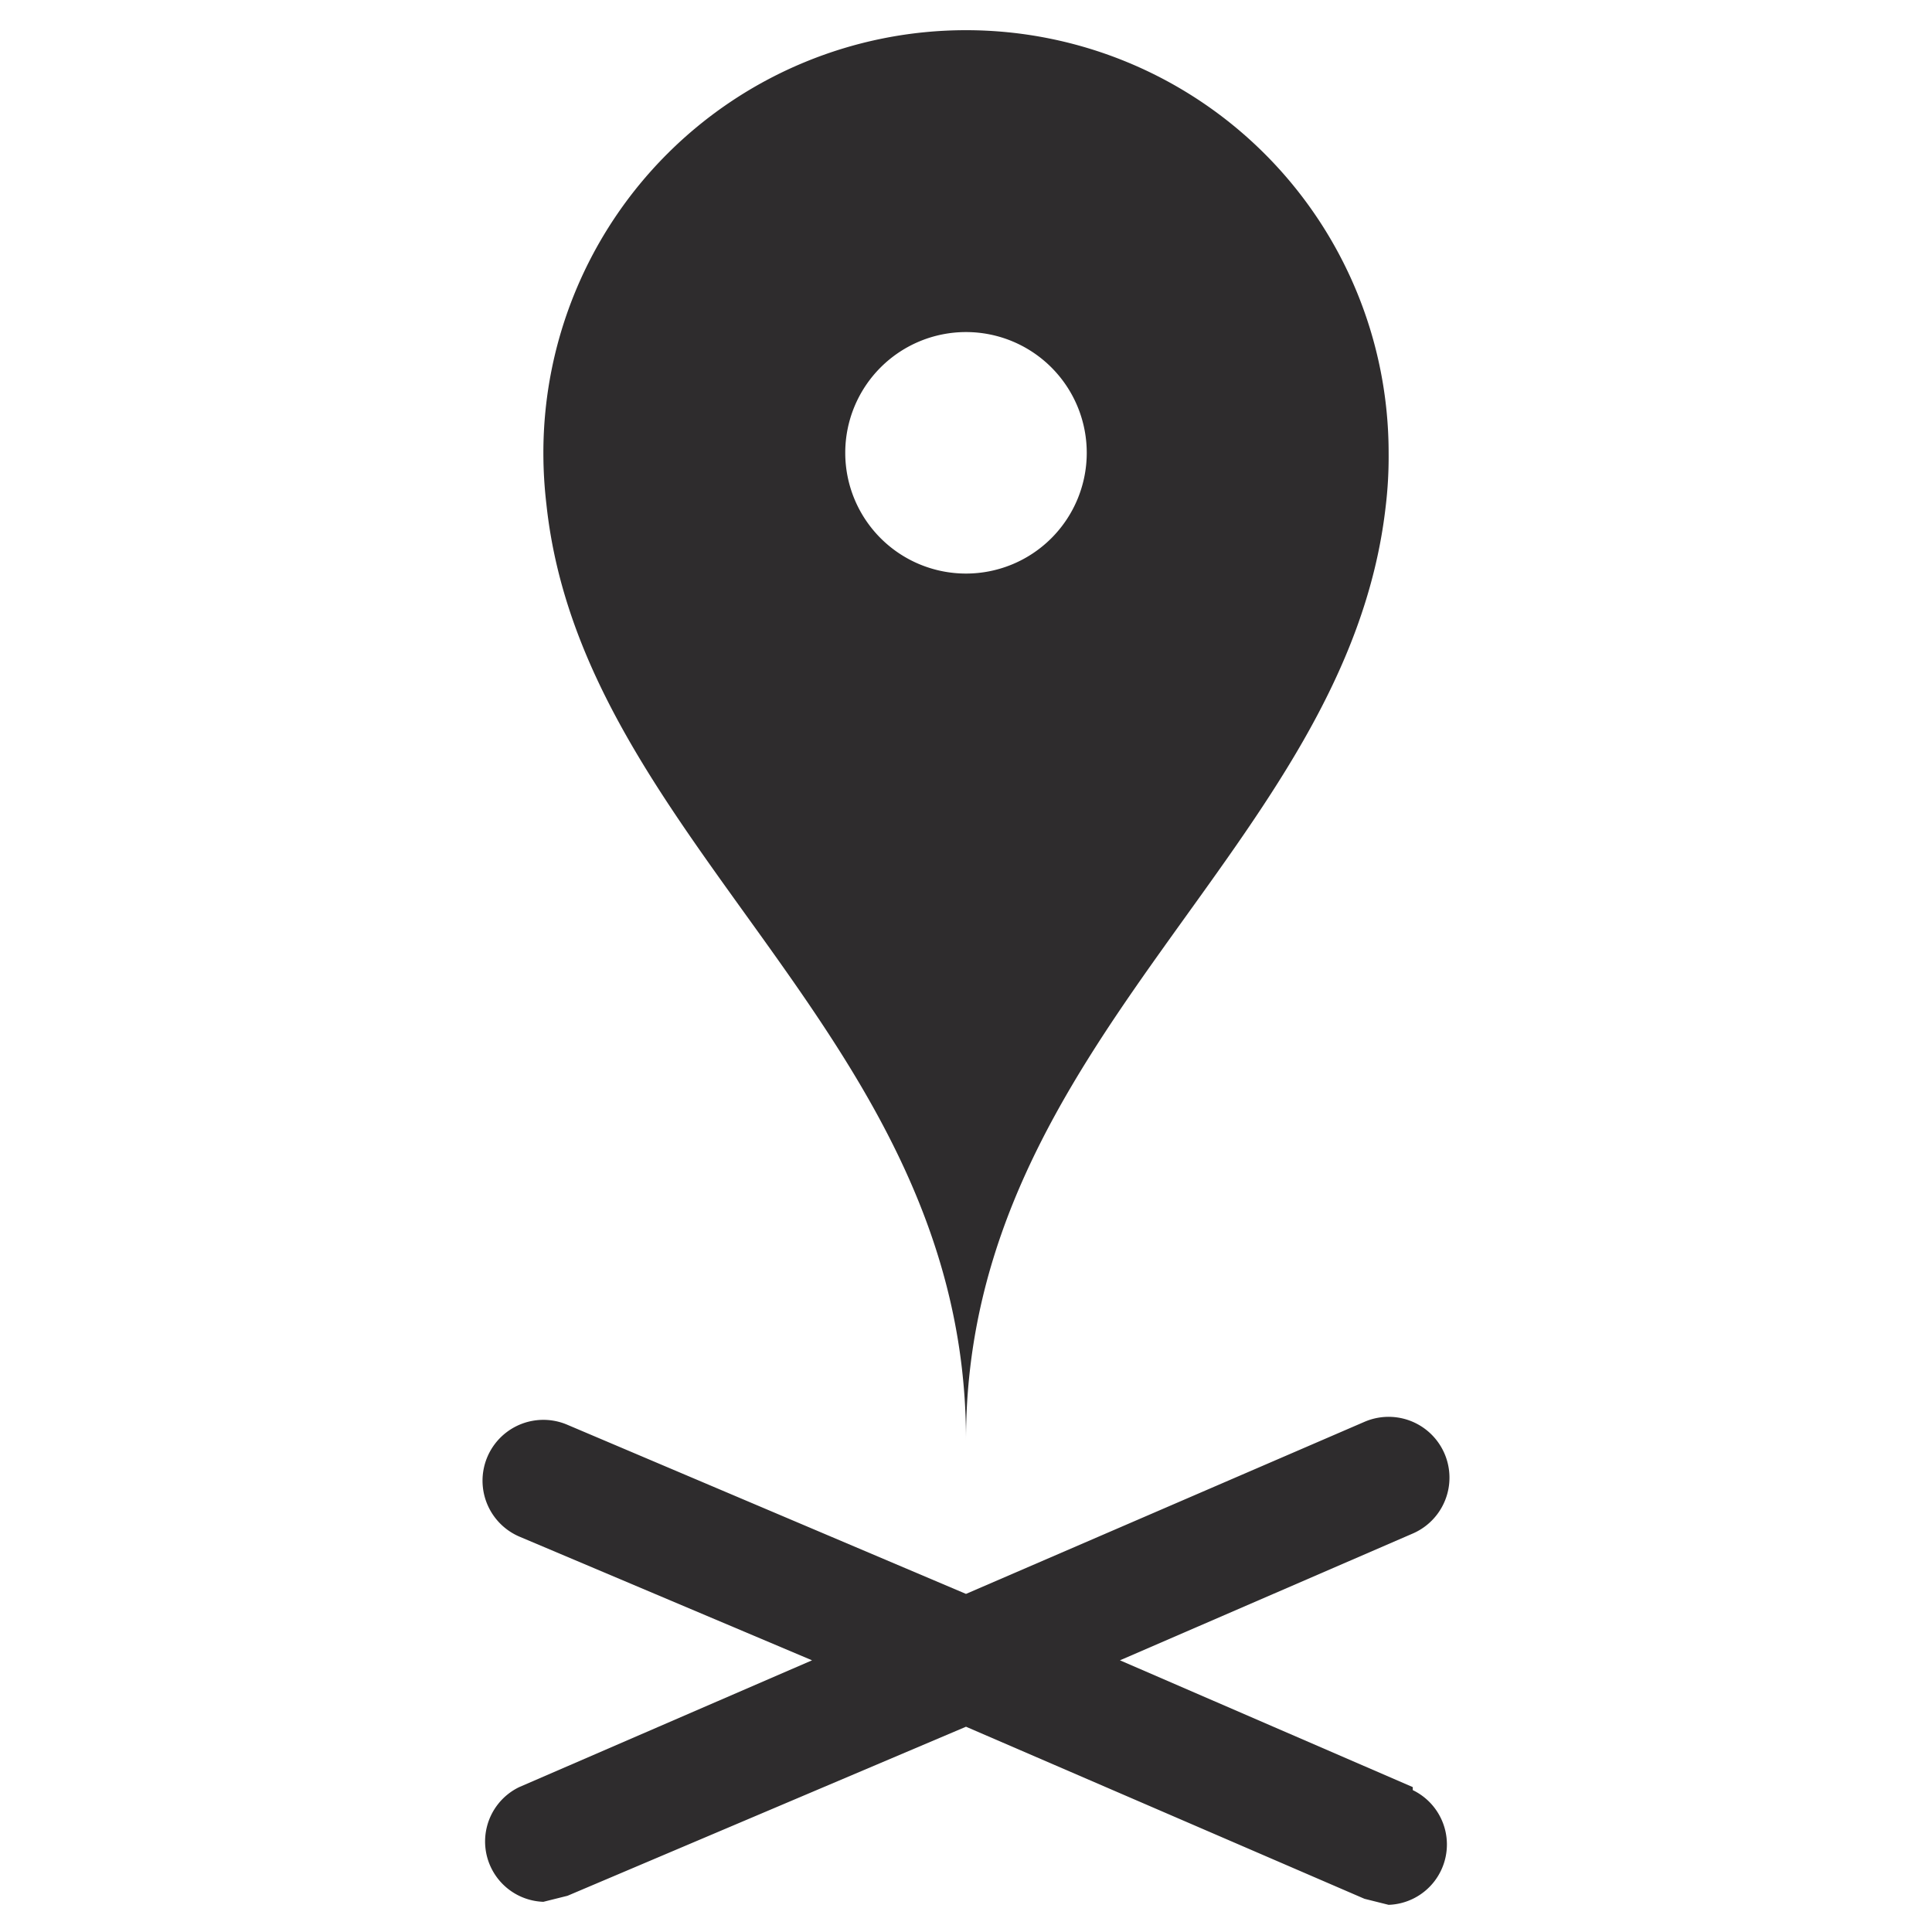 <svg viewBox="0 0 64 64" xmlns="http://www.w3.org/2000/svg"><g fill="#2e2c2d"><path d="m46.8 59.2-9.7-4.2 9.7-4.2a2 2 0 0 0 -1.6-3.7l-13.2 5.7-13.2-5.6a2 2 0 1 0 -1.6 3.7l9.7 4.1-9.7 4.2a2 2 0 0 0 .8 3.8l.8-.2 13.2-5.6 13.2 5.7.8.2a2 2 0 0 0 .8-3.8z"/><path d="m18.1 16.7c1.2 11.3 13.9 17.6 13.9 31 0-13.3 12.6-19.6 13.9-30.9a13.8 13.8 0 0 0 .1-1.8 14 14 0 1 0 -28 0 14.5 14.5 0 0 0 .1 1.7zm13.9-5.7a4 4 0 1 1 -4 4 4 4 0 0 1 4-4z"/></g></svg>